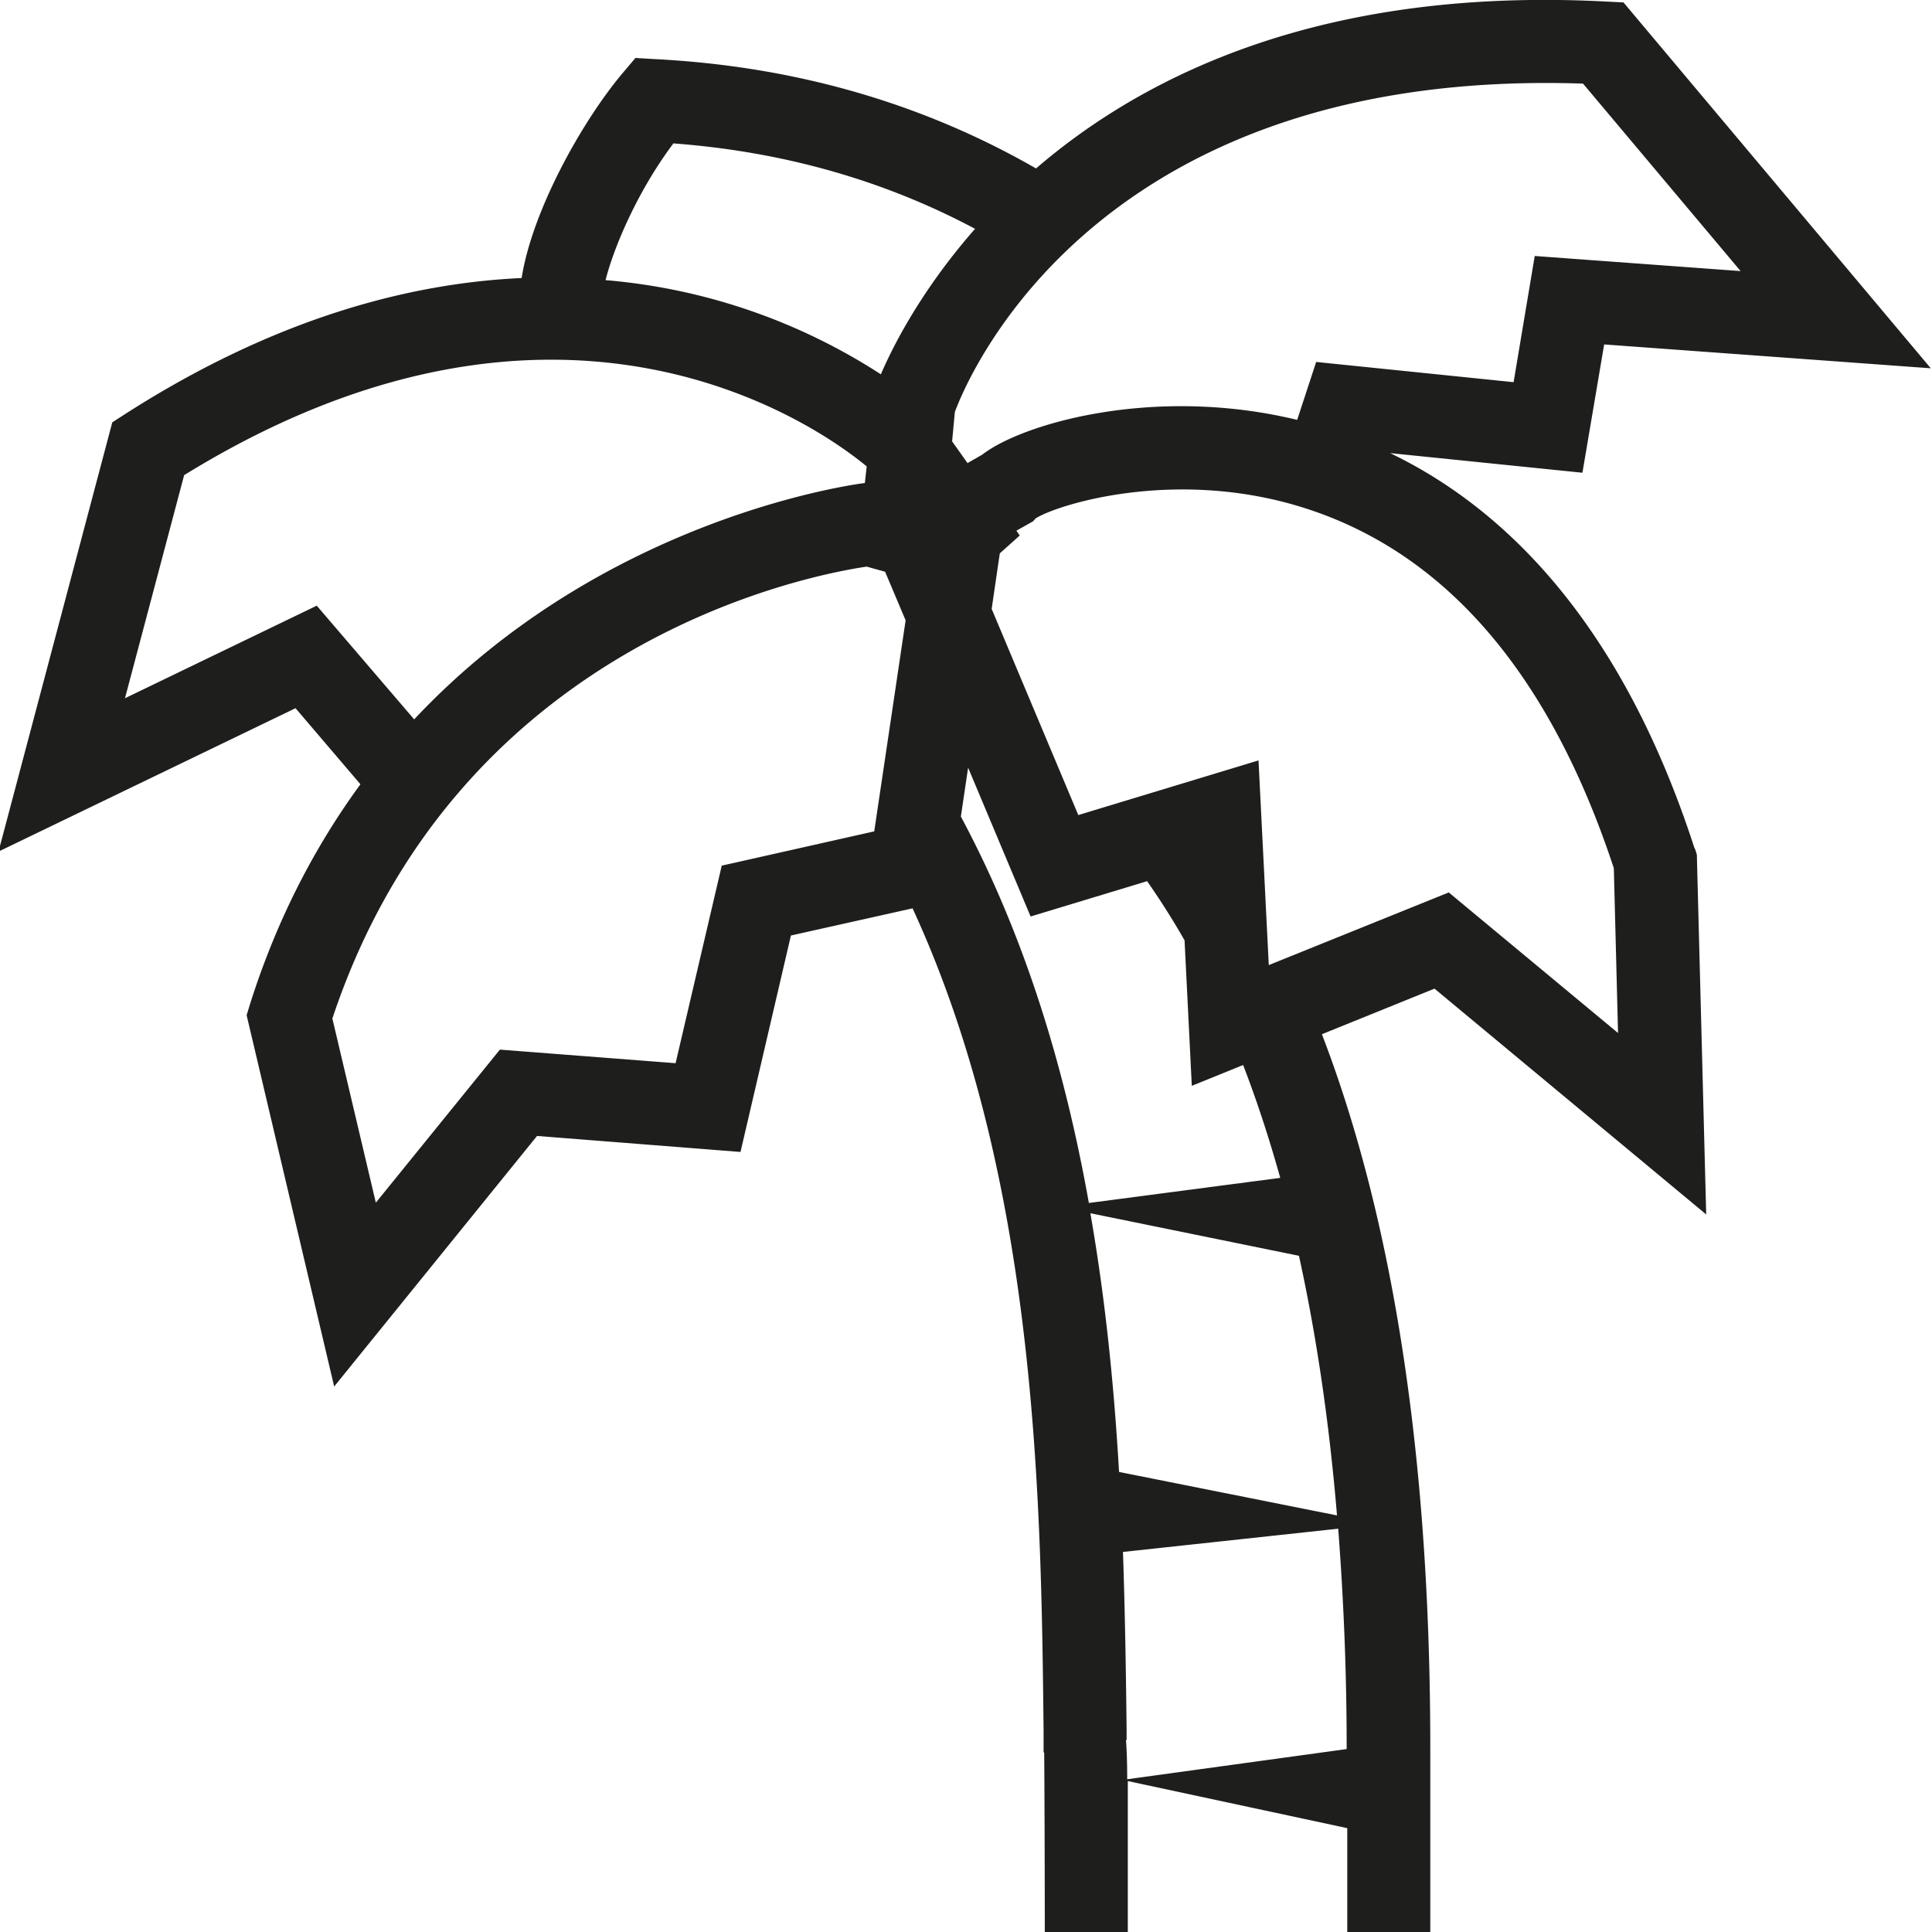 <svg viewBox="0 0 64 64" xmlns="http://www.w3.org/2000/svg">
  <path fill="#1e1e1c" d="M56.13 28.09c-2.46-7.59-6.4-11.31-10.08-13.08l6.37.65.72-4.25 10.82.79L53.78.08l-.6-.03c-9.28-.48-15.2 2.38-18.86 5.53-3.76-2.16-7.98-3.38-12.59-3.62l-.68-.04-.44.52c-1.34 1.6-2.98 4.54-3.33 6.77-3.69.17-8.14 1.31-13.11 4.49l-.45.29-3.77 14.22 9.84-4.75 2.15 2.52c-1.47 2.01-2.75 4.41-3.66 7.29l-.11.36 2.9 12.3 6.72-8.3 6.74.53 1.67-7.17 4.03-.9c4.12 8.93 4.26 19.56 4.34 27.24v.71l.02.02c.01.97.02 4.01.02 5.96h2.75V59l7.27 1.56v3.46h2.75V57.9c0-10.51-1.47-18.12-3.59-23.64l3.73-1.51 9 7.48-.31-11.92-.06-.19ZM52.44 2.77l5.22 6.21-6.82-.5-.7 4.18-6.54-.67-.63 1.92c-.19-.05-.39-.09-.58-.13-4.48-.91-8.56.28-9.85 1.28l-.49.28-.51-.72.09-.97c.5-1.35 4.83-11.42 20.81-10.88M22.3 4.75c3.63.27 6.98 1.22 10 2.83-1.8 2.05-2.74 3.93-3.12 4.82a19.8 19.8 0 0 0-9.12-3.12c.28-1.11 1.07-2.96 2.24-4.52ZM10.5 20.06l-6.36 3.07 1.96-7.39c12.63-7.79 21.2-1.46 22.61-.29l-.06.55c-.23.03-8.61 1.09-14.93 7.83l-3.23-3.77Zm13.41 8.61-1.53 6.55-5.82-.45-4.11 5.07-1.44-6.1c4.16-12.49 15.8-14.69 17.7-14.97l.61.17.68 1.61-1.04 6.99-5.07 1.14Zm20.7 29.21v.06l-7.27 1c0-.63-.02-1.03-.04-1.3h.02v-.35c-.02-1.82-.05-3.8-.12-5.88l7.13-.77c.17 2.23.28 4.63.28 7.24m-7.54-9.12c-.16-2.76-.44-5.65-.95-8.57l6.91 1.41c.55 2.51.99 5.36 1.26 8.6zm5.33-9.74-6.33.83c-.78-4.37-2.08-8.77-4.24-12.8l.24-1.62 2.07 4.93L38 29.19c.41.59.83 1.24 1.24 1.96l.24 4.82 1.7-.69c.44 1.14.85 2.38 1.23 3.74Zm5.6-9.46-5.97 2.41-.34-6.78L35.72 27l-2.87-6.83.27-1.84.66-.59-.11-.16.55-.31.09-.1c.77-.48 4.76-1.71 9.03-.3 4.62 1.52 8.02 5.52 10.12 11.89l.14 5.46-5.6-4.65Z"/>
</svg>
